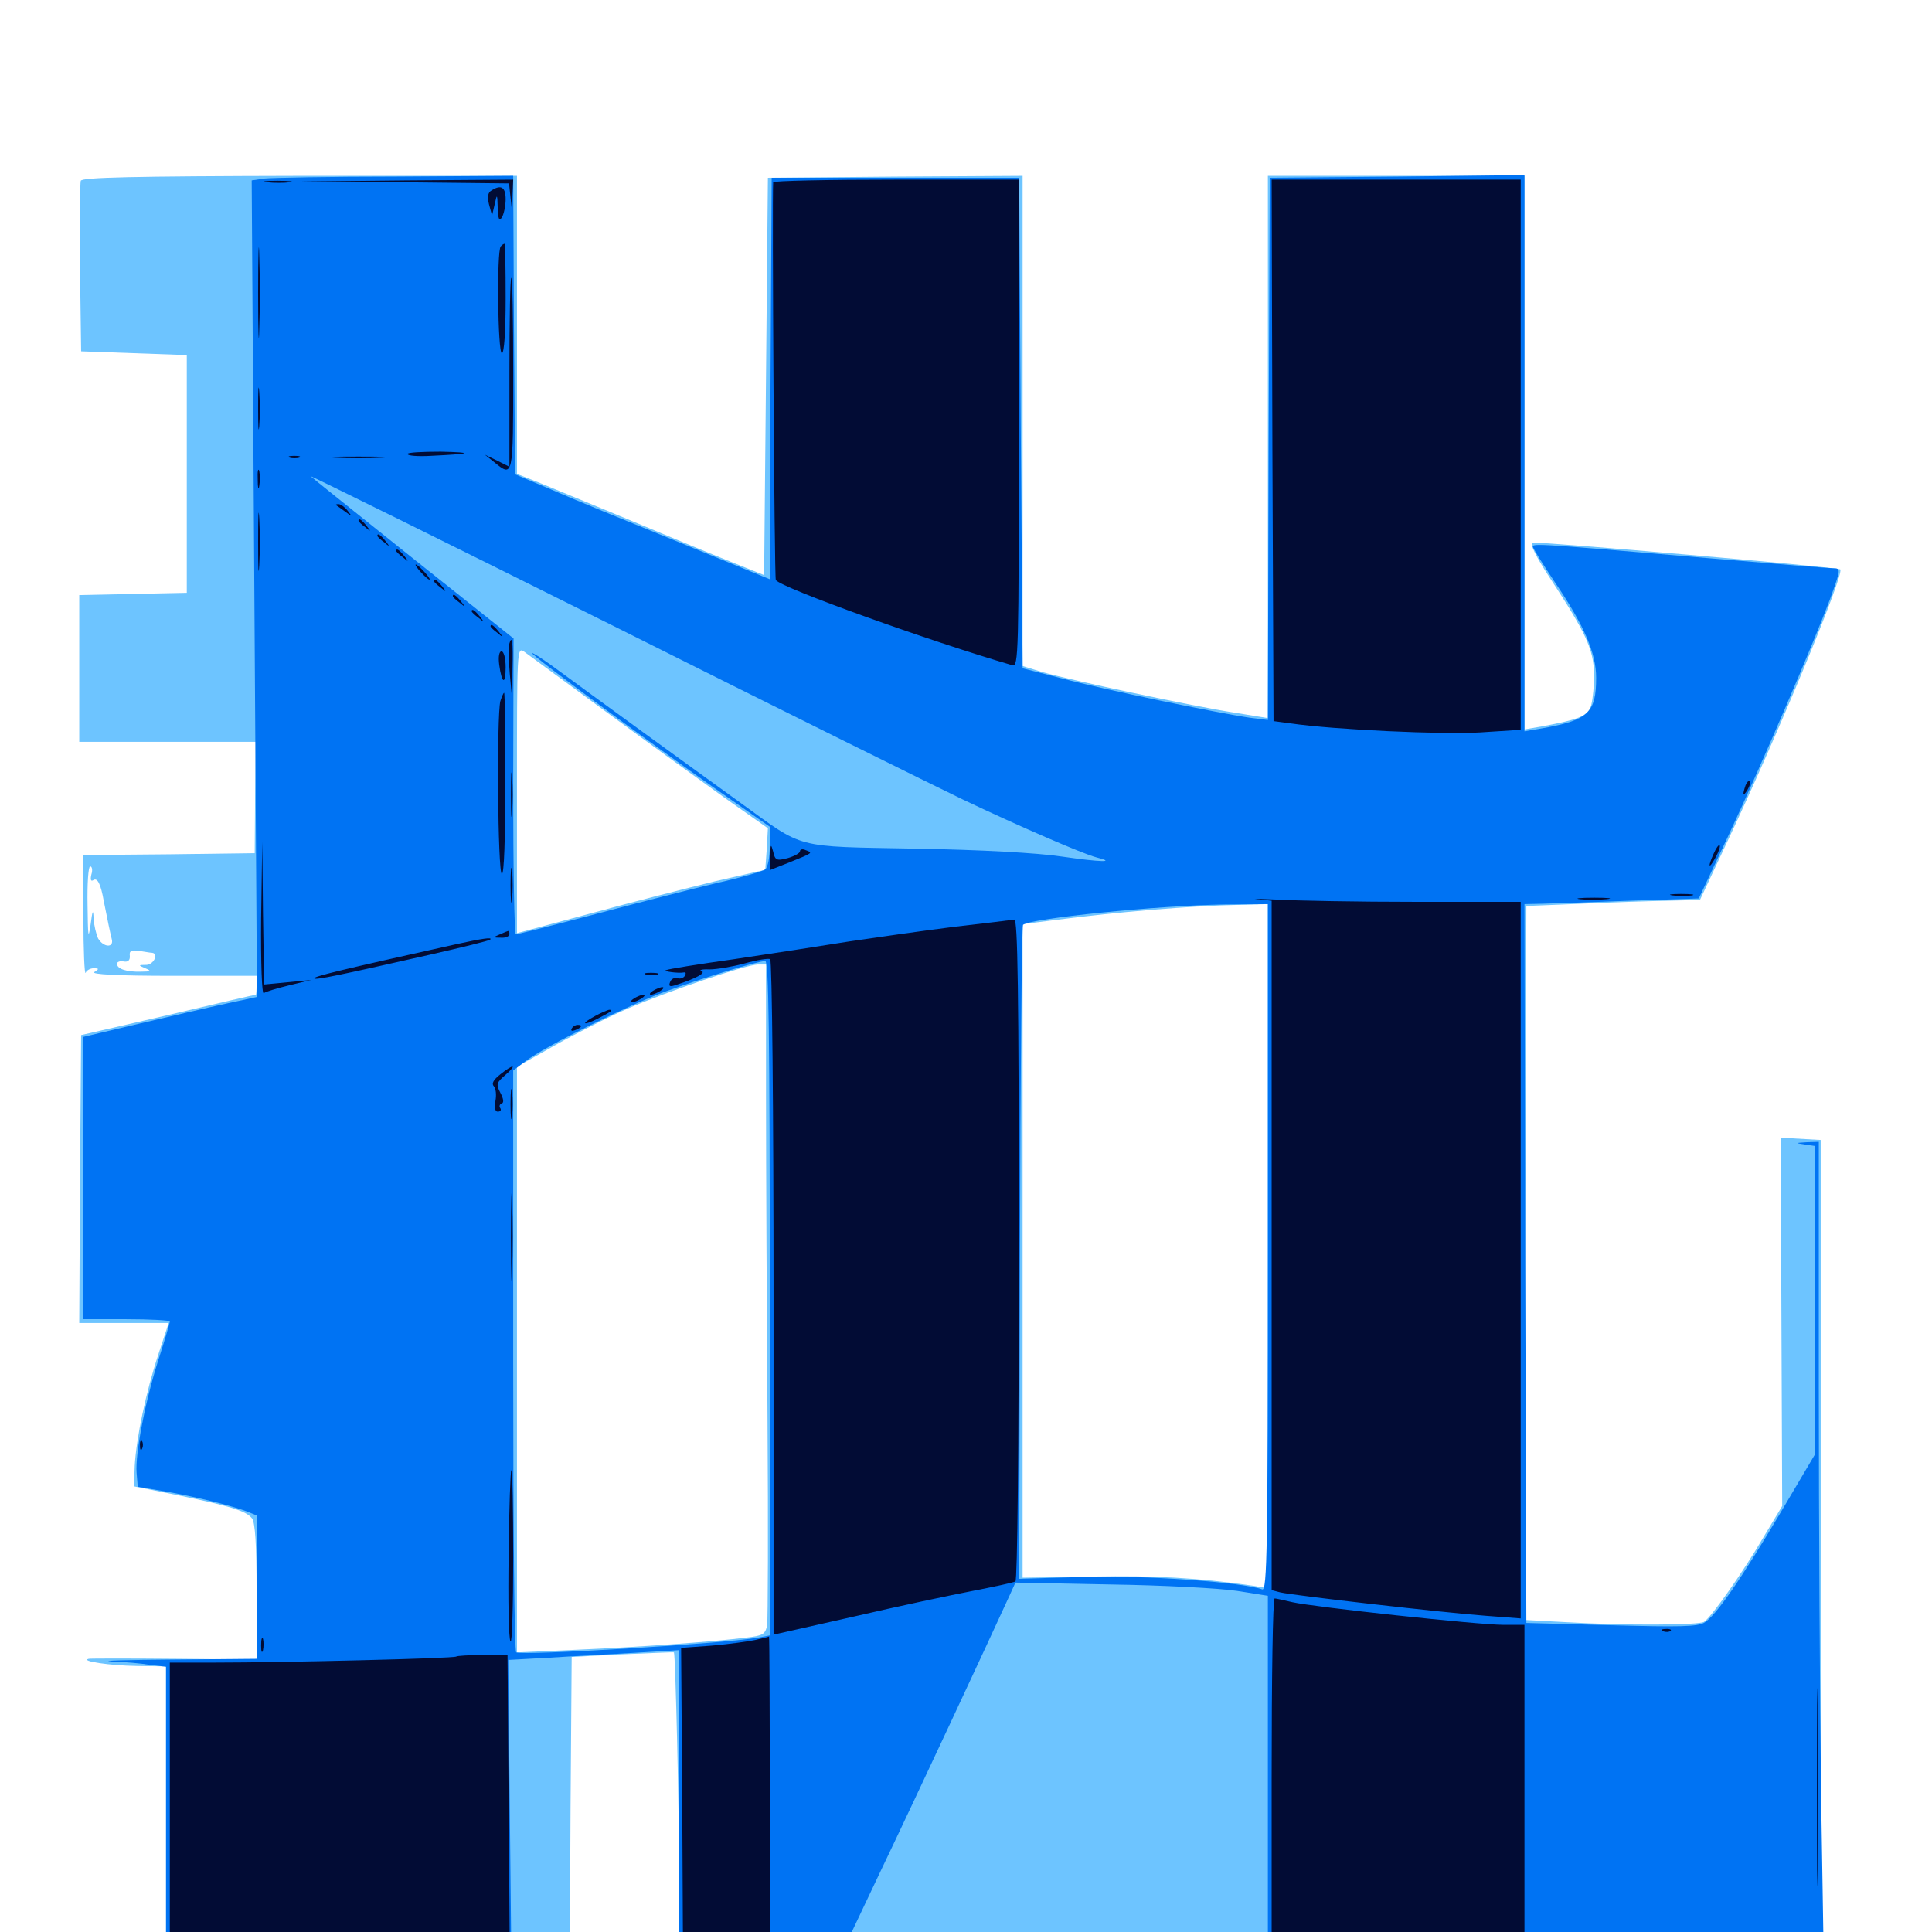 <svg xmlns="http://www.w3.org/2000/svg" viewBox="0 -1000 1000 1000">
	<path fill="#6dc4ff" d="M41.797 -906.445C41.406 -905.078 41.211 -884.766 41.406 -861.133L41.992 -818.164L69.336 -817.188L96.68 -816.211V-754.688V-693.164L68.945 -692.578L41.016 -691.992V-654.102V-616.016H86.719H132.422L132.031 -587.305L131.836 -558.398L87.5 -557.812L42.969 -557.422L43.164 -525.586C43.164 -508.203 43.75 -495.117 44.336 -496.484C44.727 -497.656 46.68 -498.828 48.438 -498.828C51.367 -498.828 51.367 -498.438 48.828 -496.875C46.875 -495.703 60.547 -494.922 89.453 -494.922H132.812V-490.039C132.812 -487.305 132.617 -485.156 132.422 -485.156C132.031 -485.156 111.719 -480.469 86.914 -474.609L41.992 -464.258L41.406 -389.844L41.016 -315.234H64.258H87.305L82.031 -299.219C75.586 -279.688 70.508 -255.664 69.727 -241.211L69.336 -230.664L91.602 -226.172C119.141 -220.508 127.344 -217.969 130.469 -214.062C132.031 -211.914 132.812 -200.977 132.812 -175.977V-141.016L90.43 -141.406C66.992 -141.602 47.07 -141.602 45.898 -141.406C41.211 -140.234 57.031 -137.891 70.898 -137.695L85.938 -137.5V-61.328V14.844L190.43 14.453L294.922 13.867L295.312 -64.258L295.898 -142.383L322.266 -143.75C336.719 -144.336 348.828 -144.922 348.828 -144.727C349.609 -143.555 351.562 -61.133 351.562 -27.148V13.867H647.07H942.383V-198.047V-409.961L932.031 -410.547L921.68 -411.133L922.07 -315.82L922.461 -220.508L912.5 -203.906C902.344 -186.523 885.742 -162.891 882.031 -160.547C879.297 -158.789 840.43 -158.594 810.938 -160.352L789.062 -161.523L789.453 -346.289L790.039 -531.055L818.359 -532.227C833.984 -533.008 854.102 -533.594 863.281 -533.789L879.883 -534.18L893.359 -562.891C920.312 -619.922 954.688 -702.93 952.539 -705.273C951.172 -706.445 797.461 -719.727 793.359 -719.141C791.602 -718.75 794.727 -712.305 802.539 -700.391C820.703 -672.656 825 -663.672 825 -651.172C825.195 -645.312 824.414 -638.086 823.633 -635.156C822.07 -629.492 817.969 -627.734 798.047 -624.023L789.062 -622.461V-765.625V-908.984H722.656H656.25V-768.555V-628.32L639.453 -631.055C617.773 -634.375 552.93 -648.242 539.453 -652.148L529.297 -655.273V-782.227V-908.984L463.477 -908.594L397.461 -908.008L396.484 -805.273L395.508 -702.344L375.977 -710.156C365.234 -714.453 338.867 -725.391 317.383 -734.375C295.898 -743.164 275.977 -751.562 273.047 -752.539L267.578 -754.688V-831.836V-908.984H155.273C67.969 -908.789 42.578 -908.203 41.797 -906.445ZM313.867 -631.445C335.156 -615.82 362.695 -595.898 375 -587.109L397.461 -571.289L396.875 -560.547L396.094 -549.805L369.727 -543.75C355.273 -540.234 326.172 -532.812 305.469 -527.148L267.578 -516.992V-591.211C267.578 -664.062 267.578 -665.234 271.289 -662.695C273.438 -661.133 292.578 -647.07 313.867 -631.445ZM47.266 -547.266C46.68 -544.531 47.07 -543.555 48.438 -544.531C50.391 -545.703 52.148 -542.578 53.711 -533.594C55.859 -522.656 57.031 -517.188 57.812 -514.062C59.18 -509.18 53.516 -509.57 50.781 -514.258C49.805 -516.406 48.633 -521.094 48.438 -524.609C48.242 -529.688 47.852 -528.906 46.875 -521.289C45.703 -513.281 45.508 -515.234 45.312 -531.641C45.117 -542.578 45.703 -551.562 46.68 -551.562C47.656 -551.562 48.047 -549.609 47.266 -547.266ZM656.25 -355.078V-177.93L648.047 -179.297C619.531 -183.398 597.656 -184.57 565.625 -183.984L529.297 -183.398V-352.539V-521.68L546.484 -523.828C577.539 -527.93 617.969 -531.25 641.211 -531.641L656.25 -532.031ZM78.711 -506.836C82.227 -506.445 79.688 -500.781 75.781 -500.586C71.484 -500.586 71.484 -500.391 75.195 -498.828C78.516 -497.461 78.125 -497.07 72.852 -497.07C65.625 -496.875 60.547 -498.438 60.547 -501.172C60.547 -502.148 62.109 -502.734 64.062 -502.344C66.211 -501.953 67.383 -502.93 67.188 -505.273C66.797 -507.812 67.969 -508.398 72.07 -507.812C74.805 -507.422 77.734 -506.836 78.711 -506.836ZM58.008 -501.562C58.789 -502.148 57.617 -502.734 55.469 -502.539C53.32 -502.539 52.734 -501.953 54.297 -501.367C55.664 -500.781 57.422 -500.977 58.008 -501.562ZM396.484 -433.008C396.484 -395.508 396.875 -319.727 397.266 -264.453C397.656 -209.18 397.461 -161.523 397.07 -158.789C396.094 -154.102 394.922 -153.32 385.938 -152.344C368.75 -150.195 330.273 -147.461 298.438 -146.094L267.578 -144.727V-296.289V-447.852L287.305 -458.984C298.047 -465.039 314.844 -473.633 324.805 -477.93C346.094 -487.109 385.938 -500.586 392.188 -500.781H396.484Z"/>
	<path fill="#0073f3" d="M136.914 -907.617L130.273 -906.641L131.641 -695.312L133.008 -483.984L116.797 -480.469C107.812 -478.516 87.695 -473.828 71.875 -470.117L42.969 -463.281V-390.234V-317.188H65.43C77.734 -317.188 87.891 -316.602 87.891 -316.016C87.891 -315.234 85.352 -306.641 82.227 -296.875C75.195 -275.195 69.922 -247.461 70.703 -237.695L71.289 -230.469L84.961 -228.125C100 -225.586 119.141 -220.898 127.539 -217.773L132.812 -215.625V-178.516V-141.406L89.453 -141.016C65.43 -140.82 51.172 -140.43 57.617 -140.039C64.062 -139.844 73.047 -139.062 77.539 -138.281L85.938 -137.305V-62.109V12.891L175.391 12.5L264.648 11.914L263.867 -64.453L263.086 -140.82L284.375 -141.992C296.094 -142.773 316.016 -143.75 328.711 -144.531L351.562 -145.898V-66.602V12.891H393.164H434.766L455.859 -31.641C473.828 -69.141 512.5 -152.148 522.656 -174.414L525.586 -180.859L574.805 -179.883C601.953 -179.492 631.25 -177.93 640.234 -176.562L656.25 -174.023V-80.469V12.891H800H943.945L942.578 -71.68C941.992 -117.969 941.406 -212.891 941.406 -282.617V-408.984L935.156 -408.789C929.102 -408.398 929.102 -408.398 934.18 -407.617L939.453 -406.836V-326.953V-247.266L921.68 -217.188C901.172 -182.617 888.281 -163.867 882.227 -160.156C878.711 -158.008 869.336 -157.812 833.984 -158.789L790.039 -159.961L789.453 -346.094L789.062 -532.031L798.242 -532.227C803.516 -532.422 823.828 -533.008 843.555 -533.789L879.297 -534.961L894.922 -568.164C912.109 -604.883 938.086 -665.625 947.266 -690.039C952.734 -705.273 952.93 -705.859 949.023 -705.859C946.875 -705.859 918.555 -708.203 886.133 -710.938C787.695 -719.336 792.773 -718.945 793.75 -716.211C794.336 -714.844 799.219 -707.031 804.688 -698.828C819.922 -676.367 826.172 -661.914 826.172 -649.219C826.172 -630.859 822.07 -627.148 797.266 -622.852L789.062 -621.484V-765.43V-909.375L723.242 -908.594L657.227 -908.008L656.641 -767.578L656.25 -627.344L646.875 -628.516C630.664 -630.859 571.094 -643.164 549.805 -648.828L529.297 -654.102L528.32 -781.055L527.539 -908.008H463.477H399.414L398.828 -804.102L398.438 -700.195L350.977 -719.531C325 -730.078 295.312 -742.188 285.156 -746.68L266.602 -754.492L266.016 -831.641L265.625 -908.984L204.492 -908.594C171.094 -908.594 140.625 -908.008 136.914 -907.617ZM498.047 -586.328C527.148 -572.461 560.547 -558.008 567.383 -556.25C578.32 -553.516 569.922 -553.711 549.609 -556.641C536.523 -558.594 507.422 -560.156 473.633 -560.742C410.547 -561.914 416.602 -560.352 383.398 -584.375C371.68 -592.773 349.219 -609.18 333.008 -620.898C316.992 -632.617 297.266 -646.875 289.648 -652.539C281.836 -658.398 275.391 -662.5 275.391 -661.914C275.391 -660.547 335.742 -616.016 370.508 -591.602L398.438 -572.07V-562.109C398.438 -556.25 397.461 -551.172 396.094 -550C394.727 -549.023 383.398 -545.703 371.094 -542.969C358.789 -540.039 330.664 -532.812 308.594 -526.953C286.523 -521.094 267.773 -516.406 266.992 -516.406C266.211 -516.406 265.625 -550.781 265.625 -592.969L265.82 -669.531L214.062 -710.742C185.742 -733.398 161.719 -752.539 160.742 -753.516C159.961 -754.297 229.883 -719.727 316.406 -676.562C402.93 -633.203 484.57 -592.773 498.047 -586.328ZM656.25 -354.102C656.25 -197.852 655.859 -176.367 653.32 -177.344C643.164 -181.055 592.188 -184.766 561.133 -183.789L527.539 -182.812L527.93 -351.367C528.125 -444.141 528.906 -520.508 529.492 -521.289C533.008 -524.609 599.805 -531.445 634.375 -531.836L656.25 -532.031ZM481.836 -521.094C482.617 -521.68 481.445 -522.266 479.297 -522.07C477.148 -522.07 476.562 -521.484 478.125 -520.898C479.492 -520.312 481.25 -520.508 481.836 -521.094ZM398.438 -328.125V-153.516L392.188 -152.344C374.023 -149.219 270.898 -142.969 267.188 -144.727C266.211 -145.117 265.625 -213.086 265.625 -295.703V-445.898L272.07 -450.781C282.031 -458.398 325.391 -479.883 344.727 -486.914C363.672 -493.75 391.992 -502.539 396.094 -502.539C397.852 -502.734 398.438 -466.602 398.438 -328.125Z"/>
	<path fill="#020c35" d="M138.281 -905.664C134.766 -906.055 137.109 -906.445 143.555 -906.445C150 -906.445 152.93 -906.055 150 -905.664C147.07 -905.273 141.797 -905.273 138.281 -905.664ZM209.375 -905.664L263.477 -905.078L264.258 -897.656L265.039 -890.43L265.234 -898.828L265.625 -907.031L210.547 -906.641L155.273 -906.055ZM400.195 -905.664C399.609 -898.047 400.781 -700.781 401.562 -699.805C403.906 -695.898 481.641 -667.969 524.023 -655.664C527.148 -654.688 527.344 -661.523 527.344 -780.859V-907.031H463.867C428.906 -907.031 400.391 -906.445 400.195 -905.664ZM658.594 -766.992L659.18 -626.758L667.969 -625.586C690.625 -622.266 746.875 -619.727 766.016 -620.898L787.109 -622.266V-764.648V-907.031H722.656H658.203ZM254.297 -901.367C252.539 -900.391 252.148 -898.047 253.125 -894.141L254.688 -888.477L256.055 -894.336C257.227 -899.805 257.422 -899.805 257.617 -892.383C257.812 -886.523 258.398 -885.352 259.766 -887.5C260.742 -889.062 261.719 -893.359 261.719 -896.875C261.719 -903.125 259.375 -904.688 254.297 -901.367ZM133.594 -848.438C133.594 -827.539 133.984 -818.945 134.18 -829.492C134.57 -839.844 134.57 -857.031 134.18 -867.578C133.984 -877.93 133.594 -869.336 133.594 -848.438ZM259.18 -872.461C257.031 -870.312 257.617 -817.188 259.766 -817.188C260.938 -817.188 261.719 -827.93 261.719 -845.508C261.719 -861.133 261.523 -873.828 261.133 -873.828C260.742 -873.828 259.766 -873.242 259.18 -872.461ZM263.672 -807.422V-758.398L257.422 -761.523L250.977 -764.648L255.859 -760.742C265.625 -752.734 265.625 -752.93 265.625 -806.445C265.625 -833.789 265.234 -856.25 264.648 -856.25C264.062 -856.25 263.672 -834.18 263.672 -807.422ZM133.594 -788.867C133.594 -779.297 133.789 -775 134.18 -779.492C134.57 -783.984 134.57 -791.992 134.18 -797.07C133.789 -802.148 133.594 -798.633 133.594 -788.867ZM210.938 -765.039C210.938 -765.82 218.555 -766.211 228.125 -766.211C245.898 -765.82 243.945 -765.039 223.047 -764.062C216.406 -763.672 210.938 -764.062 210.938 -765.039ZM150 -763.086C148.633 -763.672 149.609 -764.062 152.344 -764.062C155.078 -764.062 156.055 -763.672 154.883 -763.086C153.516 -762.695 151.172 -762.695 150 -763.086ZM173.438 -763.086C166.602 -763.477 172.07 -763.672 185.547 -763.672C199.023 -763.672 204.492 -763.477 197.852 -763.086C191.016 -762.695 180.078 -762.695 173.438 -763.086ZM133.398 -751.758C133.398 -747.461 133.789 -745.898 134.18 -748.438C134.57 -750.781 134.57 -754.297 134.18 -756.25C133.594 -758.008 133.203 -756.055 133.398 -751.758ZM133.594 -719.531C133.594 -706.055 133.789 -700.586 134.18 -707.422C134.57 -714.062 134.57 -725 134.18 -731.836C133.789 -738.477 133.594 -733.008 133.594 -719.531ZM174.023 -738.477C174.414 -738.281 176.562 -736.719 178.711 -735.156C182.422 -732.422 182.422 -732.422 179.883 -735.742C178.516 -737.5 176.367 -739.062 175.195 -739.062C174.023 -739.062 173.633 -738.867 174.023 -738.477ZM185.547 -730.469C185.547 -730.078 187.109 -728.516 189.062 -727.148C191.992 -724.609 192.188 -724.805 189.648 -727.93C187.109 -731.055 185.547 -732.031 185.547 -730.469ZM195.312 -722.656C195.312 -722.266 196.875 -720.703 198.828 -719.336C201.758 -716.797 201.953 -716.992 199.414 -720.117C196.875 -723.242 195.312 -724.219 195.312 -722.656ZM205.078 -714.844C205.078 -714.453 206.641 -712.891 208.594 -711.523C211.523 -708.984 211.719 -709.18 209.18 -712.305C206.641 -715.43 205.078 -716.406 205.078 -714.844ZM217.773 -703.906C219.727 -701.758 221.68 -700 222.266 -700C222.852 -700 221.68 -701.758 219.727 -703.906C217.773 -706.055 215.82 -707.812 215.234 -707.812C214.648 -707.812 215.82 -706.055 217.773 -703.906ZM224.609 -699.219C224.609 -698.828 226.172 -697.266 228.125 -695.898C231.055 -693.359 231.25 -693.555 228.711 -696.68C226.172 -699.805 224.609 -700.781 224.609 -699.219ZM234.375 -691.406C234.375 -691.016 235.938 -689.453 237.891 -688.086C240.82 -685.547 241.016 -685.742 238.477 -688.867C235.938 -691.992 234.375 -692.969 234.375 -691.406ZM244.141 -683.594C244.141 -683.203 245.703 -681.641 247.656 -680.273C250.586 -677.734 250.781 -677.93 248.242 -681.055C245.703 -684.18 244.141 -685.156 244.141 -683.594ZM253.906 -675.781C253.906 -675.391 255.469 -673.828 257.422 -672.461C260.352 -669.922 260.547 -670.117 258.008 -673.242C255.469 -676.367 253.906 -677.344 253.906 -675.781ZM263.477 -666.406C263.086 -665.039 263.281 -658.203 263.867 -651.172L265.039 -638.477L265.234 -653.711C265.625 -667.969 265.039 -671.875 263.477 -666.406ZM258.398 -655.859C259.766 -645.898 261.719 -645.312 261.719 -654.688C261.719 -659.375 260.742 -662.891 259.57 -662.891C258.398 -662.891 257.812 -660.156 258.398 -655.859ZM258.984 -637.109C257.031 -629.492 257.617 -547.656 259.766 -547.656C260.938 -547.656 261.523 -565.82 261.523 -594.531C261.523 -620.312 261.328 -641.406 260.938 -641.406C260.547 -641.406 259.766 -639.453 258.984 -637.109ZM264.453 -588.672C264.453 -578.516 264.648 -574.219 265.039 -579.492C265.43 -584.57 265.43 -592.773 265.039 -598.047C264.648 -603.125 264.453 -598.828 264.453 -588.672ZM903.516 -593.555C901.758 -588.477 902.148 -587.305 904.492 -591.211C905.664 -593.164 906.25 -595.312 905.664 -595.703C905.273 -596.289 904.297 -595.312 903.516 -593.555ZM135.156 -524.609C134.961 -501.172 135.547 -485.352 136.523 -485.938C137.5 -486.719 143.359 -488.477 149.805 -490.039L161.133 -492.773L149.023 -491.602L136.719 -490.43L136.133 -527.344L135.742 -564.258ZM398.633 -557.031L398.438 -549.609L408.789 -553.711C420.898 -558.594 420.898 -558.594 416.992 -559.961C415.43 -560.742 414.062 -560.352 414.062 -559.375C414.062 -558.398 411.133 -556.836 407.812 -555.859C401.953 -554.297 401.172 -554.688 400.195 -559.18C399.023 -563.477 398.828 -563.281 398.633 -557.031ZM887.109 -558.398C883.789 -551.172 884.375 -549.609 887.891 -556.055C889.648 -559.18 890.625 -562.109 890.039 -562.5C889.648 -562.891 888.281 -561.133 887.109 -558.398ZM264.258 -541.797C264.258 -533.789 264.648 -530.469 265.039 -534.57C265.43 -538.477 265.43 -545.117 265.039 -549.219C264.648 -553.125 264.258 -549.805 264.258 -541.797ZM865.82 -536.523C862.695 -536.914 864.844 -537.305 870.117 -537.305C875.586 -537.305 877.93 -536.914 875.586 -536.523C873.047 -536.133 868.75 -536.133 865.82 -536.523ZM650.977 -534.57L658.203 -533.789V-355.469V-176.953L662.695 -175.781C669.336 -174.219 747.461 -165.234 769.141 -163.672L787.109 -162.305V-347.852V-533.203H733.008C703.125 -533.203 670.898 -533.789 661.133 -534.375C651.562 -534.766 646.875 -534.961 650.977 -534.57ZM817.773 -534.57C814.453 -534.961 817.773 -535.352 825.195 -535.352C832.812 -535.352 835.547 -534.961 831.445 -534.57C827.539 -534.18 821.289 -534.18 817.773 -534.57ZM494.141 -520.312C478.516 -518.359 453.906 -514.844 439.453 -512.695C425 -510.352 398.242 -506.25 379.883 -503.516C361.719 -500.977 345.898 -498.438 344.727 -497.852C342.773 -497.266 350.977 -496.094 354.102 -496.68C355.078 -496.875 355.078 -496.094 354.492 -494.922C353.711 -493.75 351.953 -493.164 350.586 -493.75C349.219 -494.141 347.461 -493.359 346.875 -491.797C345.898 -489.453 346.68 -489.062 350 -490.234C360.352 -493.555 365.625 -496.484 363.086 -497.461C361.523 -497.852 363.477 -498.438 367.188 -498.242C370.898 -498.242 379.102 -499.609 385.547 -501.367C391.797 -503.125 397.852 -504.102 398.633 -503.516C399.609 -502.93 400.391 -425 400.391 -328.125V-153.906L441.992 -163.281C464.648 -168.555 492.383 -174.414 503.516 -176.562C514.648 -178.711 524.414 -180.859 525.586 -181.445C526.562 -182.227 527.344 -248.242 527.344 -353.516C527.344 -488.867 526.758 -524.219 525 -524.023C523.633 -523.828 509.766 -522.07 494.141 -520.312ZM258.789 -516.406C255.078 -514.844 255.078 -514.648 259.375 -514.648C261.719 -514.453 263.672 -515.43 263.672 -516.406C263.672 -517.578 263.477 -518.359 263.281 -518.164C262.891 -518.164 260.938 -517.383 258.789 -516.406ZM236.328 -511.328C175.781 -497.852 161.914 -494.531 162.695 -493.555C163.672 -492.773 174.414 -494.922 221.68 -505.664C238.867 -509.57 253.32 -513.086 253.711 -513.672C255.078 -515.039 249.805 -514.258 236.328 -511.328ZM334.57 -495.508C332.617 -496.094 333.789 -496.484 336.914 -496.484C340.234 -496.484 341.602 -496.094 340.43 -495.508C339.062 -495.117 336.328 -495.117 334.57 -495.508ZM337.891 -487.109C336.328 -486.133 335.938 -485.156 336.914 -485.156C338.086 -485.156 340.234 -486.133 341.797 -487.109C343.359 -488.086 343.945 -489.062 342.773 -489.062C341.797 -489.062 339.453 -488.086 337.891 -487.109ZM328.125 -483.203C326.562 -482.227 326.172 -481.25 327.148 -481.25C328.32 -481.25 330.469 -482.227 332.031 -483.203C333.594 -484.18 334.18 -485.156 333.008 -485.156C332.031 -485.156 329.688 -484.18 328.125 -483.203ZM308.203 -474.219C300.586 -470.117 301.367 -468.75 309.18 -472.656C316.406 -476.367 317.773 -477.344 315.234 -477.344C314.258 -477.148 311.133 -475.781 308.203 -474.219ZM295.898 -467.578C295.312 -466.406 296.094 -466.211 297.656 -466.797C301.172 -468.164 301.758 -469.531 299.023 -469.531C297.852 -469.531 296.484 -468.75 295.898 -467.578ZM258.984 -443.945C255.273 -441.016 254.297 -439.062 255.664 -437.695C256.641 -436.719 257.031 -433.203 256.445 -430.273C255.859 -426.562 256.25 -424.609 257.617 -424.609C258.984 -424.609 259.57 -425.391 258.984 -426.367C258.203 -427.344 258.594 -428.516 259.766 -428.906C260.938 -429.297 260.547 -431.445 258.984 -434.375C256.641 -438.867 257.031 -439.648 261.523 -443.555C267.969 -449.219 265.82 -449.414 258.984 -443.945ZM264.258 -428.516C264.258 -421.484 264.648 -418.75 265.039 -422.266C265.43 -425.586 265.43 -431.445 265.039 -434.961C264.648 -438.281 264.258 -435.547 264.258 -428.516ZM264.453 -359.18C264.453 -338.867 264.844 -330.664 265.039 -341.211C265.43 -351.758 265.43 -368.359 265.039 -378.32C264.844 -388.281 264.453 -379.688 264.453 -359.18ZM72.461 -251.562C72.461 -249.414 73.047 -248.828 73.633 -250.391C74.219 -251.758 74.023 -253.516 73.438 -254.102C72.852 -254.883 72.266 -253.711 72.461 -251.562ZM263.281 -195.703C262.891 -171.68 263.281 -151.367 264.258 -150.391C265.039 -149.219 265.625 -168.75 265.625 -193.75C265.625 -218.75 265.234 -239.062 264.648 -239.062C264.258 -239.062 263.477 -219.531 263.281 -195.703ZM658.203 -80.469V11.914H723.633H789.062V-73.633V-158.984H778.125C765.234 -158.984 680.273 -168.164 668.945 -170.703C664.648 -171.68 660.547 -172.656 659.766 -172.656C658.789 -172.656 658.203 -131.055 658.203 -80.469ZM860.938 -155.664C859.375 -156.25 859.961 -156.836 862.109 -156.836C864.258 -157.031 865.43 -156.445 864.648 -155.859C864.062 -155.273 862.305 -155.078 860.938 -155.664ZM940.43 -75C940.43 -29.297 940.625 -10.742 940.82 -33.398C941.211 -56.25 941.211 -93.75 940.82 -116.406C940.625 -139.258 940.43 -120.703 940.43 -75ZM135.156 -148.242C135.156 -145.117 135.547 -143.945 136.133 -145.898C136.523 -147.656 136.523 -150.391 136.133 -151.758C135.547 -152.93 135.156 -151.562 135.156 -148.242ZM391.016 -151.172C387.5 -150.391 377.344 -149.023 368.555 -148.242L352.539 -147.07L353.125 -67.578L353.516 11.914H375.977H398.438V-70.703C398.438 -116.016 398.242 -153.125 398.047 -152.93C397.656 -152.734 394.531 -151.953 391.016 -151.172ZM236.133 -142.578C235.156 -141.602 146.484 -139.453 111.914 -139.453H87.891V-63.867V11.914H175.977H263.867L263.281 -65.625L262.695 -143.359H249.805C242.773 -143.359 236.523 -142.969 236.133 -142.578Z"/>
</svg>